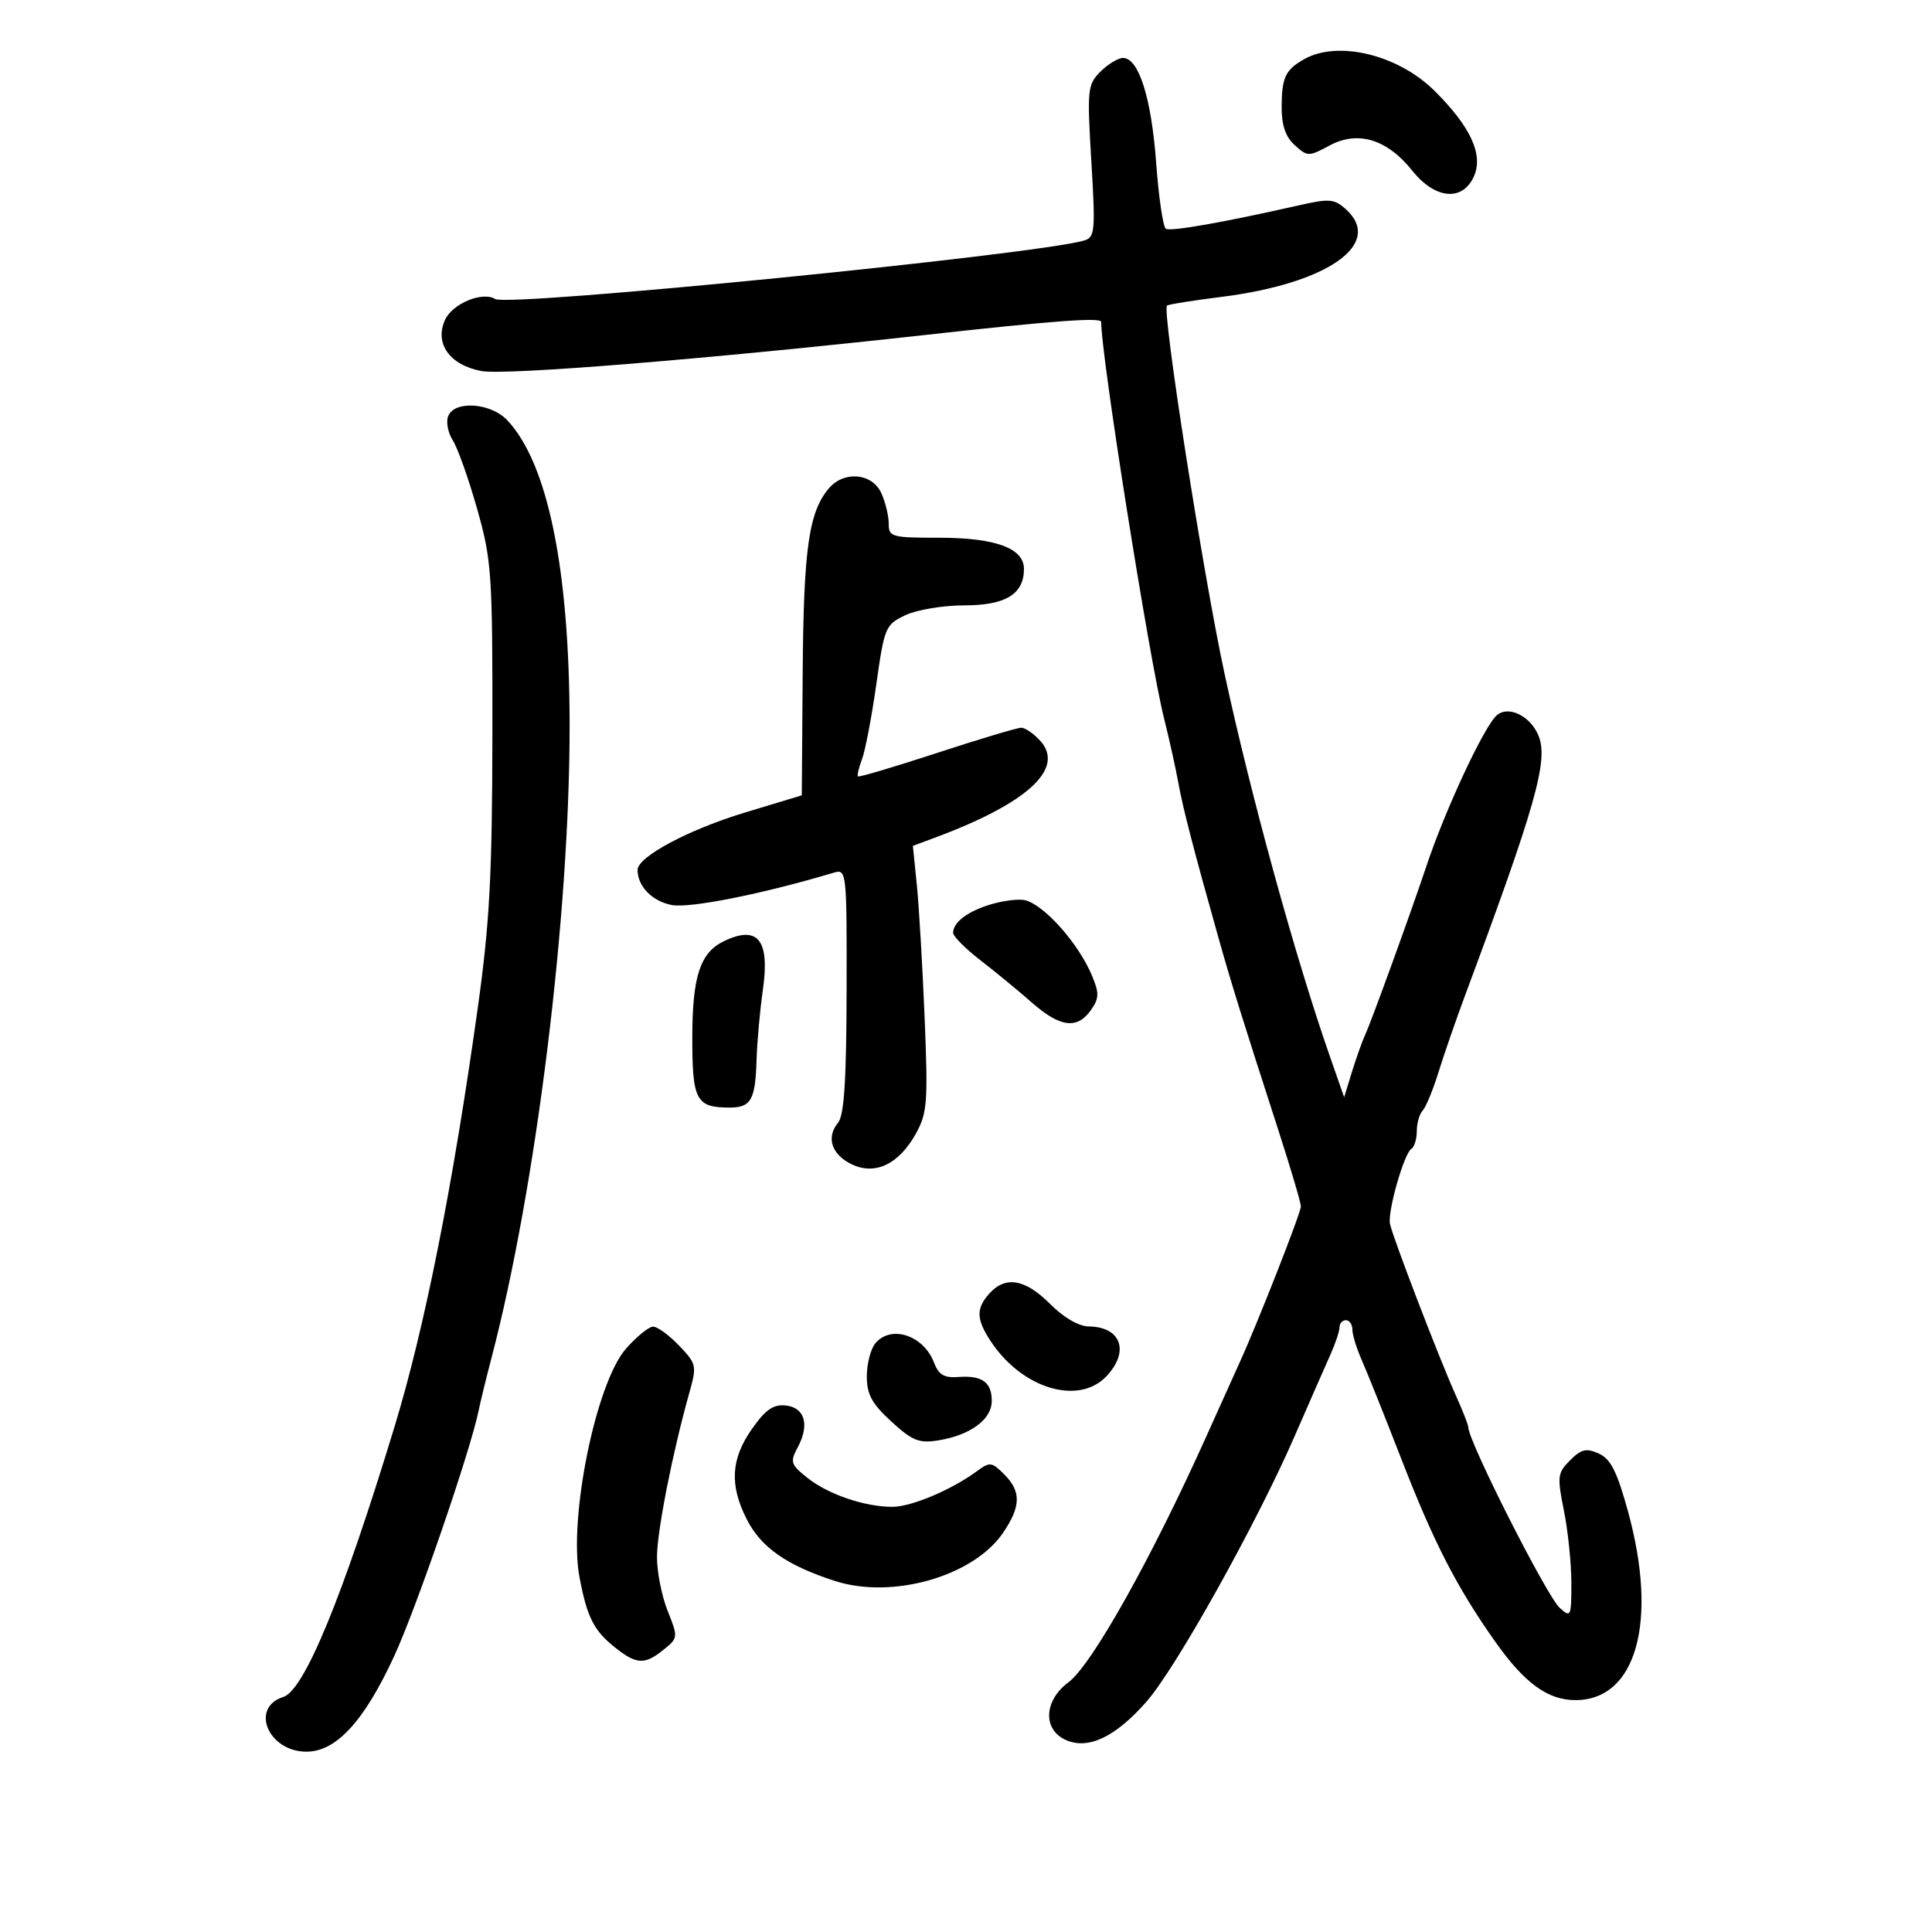 <svg xmlns="http://www.w3.org/2000/svg" width="300" height="300" viewBox="0 0 300 300" version="1.1">
	<path d="M 202.500 9.195 C 199.589 10.846, 199.032 12.028, 199.015 16.595 C 199.005 19.467, 199.612 21.244, 201.050 22.545 C 203.033 24.340, 203.210 24.342, 206.458 22.592 C 210.847 20.229, 215.401 21.614, 219.293 26.497 C 222.821 30.923, 227.070 31.336, 228.852 27.427 C 230.387 24.056, 228.373 19.671, 222.717 14.071 C 217.069 8.479, 207.733 6.227, 202.500 9.195 M 170.879 11.121 C 168.868 13.132, 168.794 13.859, 169.461 25.028 C 170.112 35.931, 170.027 36.853, 168.332 37.350 C 160.774 39.563, 78.930 47.693, 76.891 46.432 C 74.911 45.209, 70.255 47.146, 69.104 49.672 C 67.438 53.329, 69.823 56.688, 74.742 57.613 C 78.477 58.315, 110.097 55.741, 144 51.976 C 163.715 49.787, 171.003 49.252, 170.994 49.993 C 170.939 54.952, 178.446 102.327, 180.742 111.500 C 181.567 114.800, 182.566 119.300, 182.961 121.500 C 183.672 125.456, 185.341 131.908, 189.170 145.500 C 191.254 152.898, 192.773 157.781, 198.473 175.400 C 200.413 181.395, 202 186.765, 202 187.332 C 202 188.327, 195.325 205.343, 192.520 211.500 C 191.768 213.150, 189.436 218.325, 187.337 223 C 178.851 241.904, 169.515 258.560, 165.910 261.225 C 162.111 264.034, 161.882 268.533, 165.455 270.161 C 168.938 271.749, 173.157 269.764, 178.002 264.261 C 182.591 259.047, 195.083 236.667, 201.033 223 C 203.307 217.775, 205.806 212.082, 206.584 210.349 C 207.363 208.616, 208 206.703, 208 206.099 C 208 205.494, 208.450 205, 209 205 C 209.550 205, 210 205.660, 210 206.466 C 210 207.272, 210.657 209.410, 211.460 211.216 C 212.263 213.022, 215.017 219.900, 217.579 226.500 C 222.628 239.508, 226.211 246.480, 232.196 254.945 C 236.734 261.363, 240.332 263.984, 244.615 263.993 C 254.077 264.013, 257.492 251.836, 252.814 234.764 C 251.104 228.523, 250.115 226.554, 248.272 225.714 C 246.324 224.827, 245.549 225.007, 243.805 226.750 C 241.845 228.711, 241.777 229.264, 242.848 234.597 C 243.482 237.752, 244 242.803, 244 245.822 C 244 251.047, 243.914 251.232, 242.197 249.678 C 240.172 247.846, 228 223.798, 228 221.630 C 228 221.271, 227.139 219.071, 226.086 216.739 C 223.532 211.084, 216.168 191.890, 215.827 190 C 215.473 188.037, 218.026 179.102, 219.137 178.415 C 219.612 178.122, 220 176.874, 220 175.641 C 220 174.408, 220.409 172.972, 220.909 172.450 C 221.409 171.927, 222.515 169.250, 223.366 166.500 C 224.217 163.750, 226.087 158.350, 227.520 154.500 C 238.407 125.250, 240.412 118.213, 238.949 114.366 C 237.772 111.269, 234.315 109.494, 232.460 111.033 C 230.521 112.643, 224.439 125.649, 221.487 134.500 C 219.171 141.443, 213.016 158.416, 212.058 160.500 C 211.553 161.600, 210.595 164.273, 209.929 166.441 L 208.719 170.381 206.471 163.941 C 201.126 148.629, 194.225 123.535, 190.123 104.500 C 186.813 89.135, 180.422 48.245, 181.208 47.458 C 181.395 47.272, 185.190 46.662, 189.642 46.104 C 206.170 44.032, 214.933 37.870, 208.996 32.496 C 207.208 30.878, 206.425 30.811, 201.746 31.871 C 189.980 34.537, 181.780 35.982, 181.032 35.520 C 180.597 35.251, 179.919 30.636, 179.526 25.265 C 178.792 15.225, 176.825 9, 174.386 9 C 173.624 9, 172.045 9.955, 170.879 11.121 M 69.584 64.641 C 69.238 65.543, 69.567 67.231, 70.316 68.391 C 71.065 69.551, 72.760 74.325, 74.083 79 C 76.354 87.025, 76.487 88.981, 76.458 114 C 76.432 135.878, 76.036 143.290, 74.189 156.500 C 70.326 184.136, 65.965 206.083, 61.274 221.500 C 53.223 247.957, 47.253 262.468, 43.991 263.503 C 38.774 265.159, 41.661 272, 47.578 272 C 52.201 272, 56.521 267.303, 61.194 257.197 C 64.649 249.723, 73.040 225.325, 74.330 219 C 74.610 217.625, 75.489 214.025, 76.283 211 C 83.258 184.410, 88.482 142.115, 88.450 112.500 C 88.424 88.356, 85.065 71.956, 78.777 65.262 C 76.205 62.525, 70.543 62.142, 69.584 64.641 M 128.781 75.750 C 125.604 79.388, 124.783 85.060, 124.641 104.346 L 124.500 123.500 115.667 126.172 C 106.919 128.819, 99 133.051, 99 135.080 C 99 137.629, 101.280 139.962, 104.330 140.534 C 107.148 141.063, 118.526 138.787, 129.500 135.499 C 131.452 134.914, 131.499 135.357, 131.460 153.844 C 131.431 167.815, 131.081 173.198, 130.128 174.346 C 128.244 176.616, 129.130 179.296, 132.262 180.797 C 135.907 182.544, 139.596 180.769, 142.234 176 C 143.988 172.829, 144.115 171.136, 143.574 158 C 143.247 150.025, 142.703 140.765, 142.366 137.422 L 141.753 131.345 145.127 130.092 C 159.546 124.739, 165.426 119.339, 161.527 115.030 C 160.517 113.914, 159.190 113, 158.579 113 C 157.968 113, 152.077 114.764, 145.488 116.921 C 138.899 119.077, 133.381 120.715, 133.226 120.560 C 133.071 120.404, 133.354 119.199, 133.855 117.881 C 134.356 116.563, 135.353 111.337, 136.071 106.267 C 137.330 97.371, 137.488 96.997, 140.589 95.525 C 142.356 94.686, 146.477 94, 149.746 94 C 156.148 94, 159 92.256, 159 88.340 C 159 85.128, 154.575 83.500, 145.849 83.500 C 138.426 83.500, 138 83.381, 138 81.297 C 138 80.085, 137.478 77.948, 136.839 76.547 C 135.448 73.494, 131.126 73.066, 128.781 75.750 M 154 140.389 C 150.325 141.457, 148 143.184, 148 144.845 C 148 145.388, 149.912 147.310, 152.250 149.116 C 154.588 150.923, 158.189 153.886, 160.253 155.700 C 164.610 159.532, 167.279 159.867, 169.393 156.849 C 170.684 155.007, 170.707 154.236, 169.559 151.487 C 167.479 146.508, 162.156 140.514, 159.162 139.779 C 158.248 139.555, 155.925 139.829, 154 140.389 M 112.365 146.169 C 108.706 147.941, 107.500 151.663, 107.500 161.188 C 107.500 170.833, 108.092 171.956, 113.191 171.985 C 116.618 172.004, 117.289 170.846, 117.478 164.583 C 117.562 161.787, 118 156.920, 118.451 153.766 C 119.573 145.928, 117.697 143.587, 112.365 146.169 M 153.655 200.829 C 151.534 203.172, 151.576 204.837, 153.840 208.270 C 158.696 215.635, 167.503 218.287, 171.826 213.686 C 175.447 209.830, 174.081 206.031, 169.050 205.968 C 167.499 205.949, 165.147 204.577, 163.048 202.468 C 159.210 198.612, 156.145 198.077, 153.655 200.829 M 97.201 209.424 C 92.533 214.740, 88.251 235.778, 89.981 244.898 C 91.177 251.205, 92.220 253.241, 95.629 255.922 C 98.876 258.477, 100.141 258.516, 103.059 256.153 C 105.300 254.339, 105.311 254.234, 103.670 250.133 C 102.751 247.838, 102.008 244.056, 102.017 241.730 C 102.034 237.700, 104.452 225.450, 107.059 216.196 C 108.219 212.075, 108.151 211.767, 105.448 208.946 C 103.896 207.326, 102.082 206, 101.417 206 C 100.751 206, 98.854 207.541, 97.201 209.424 M 135.922 208.593 C 135.195 209.470, 134.600 211.775, 134.600 213.716 C 134.600 216.526, 135.376 217.956, 138.409 220.736 C 141.679 223.733, 142.712 224.146, 145.715 223.659 C 150.693 222.851, 154 220.407, 154 217.536 C 154 214.612, 152.485 213.538, 148.760 213.821 C 146.607 213.986, 145.749 213.469, 145.030 211.578 C 143.416 207.333, 138.347 205.672, 135.922 208.593 M 116.750 221.900 C 113.482 226.559, 113.256 230.620, 115.969 235.939 C 118.192 240.296, 122.139 243.055, 129.624 245.485 C 138.544 248.380, 151.157 244.774, 155.750 238.015 C 158.546 233.901, 158.590 231.590, 155.927 228.927 C 153.995 226.995, 153.705 226.963, 151.677 228.456 C 147.775 231.329, 141.563 233.956, 138.616 233.978 C 134.361 234.010, 128.604 232.057, 125.380 229.486 C 122.775 227.409, 122.651 227.021, 123.870 224.743 C 125.751 221.229, 124.978 218.552, 121.991 218.240 C 120.080 218.041, 118.860 218.893, 116.750 221.900" stroke="none" fill="black" fill-rule="evenodd"/>
</svg>